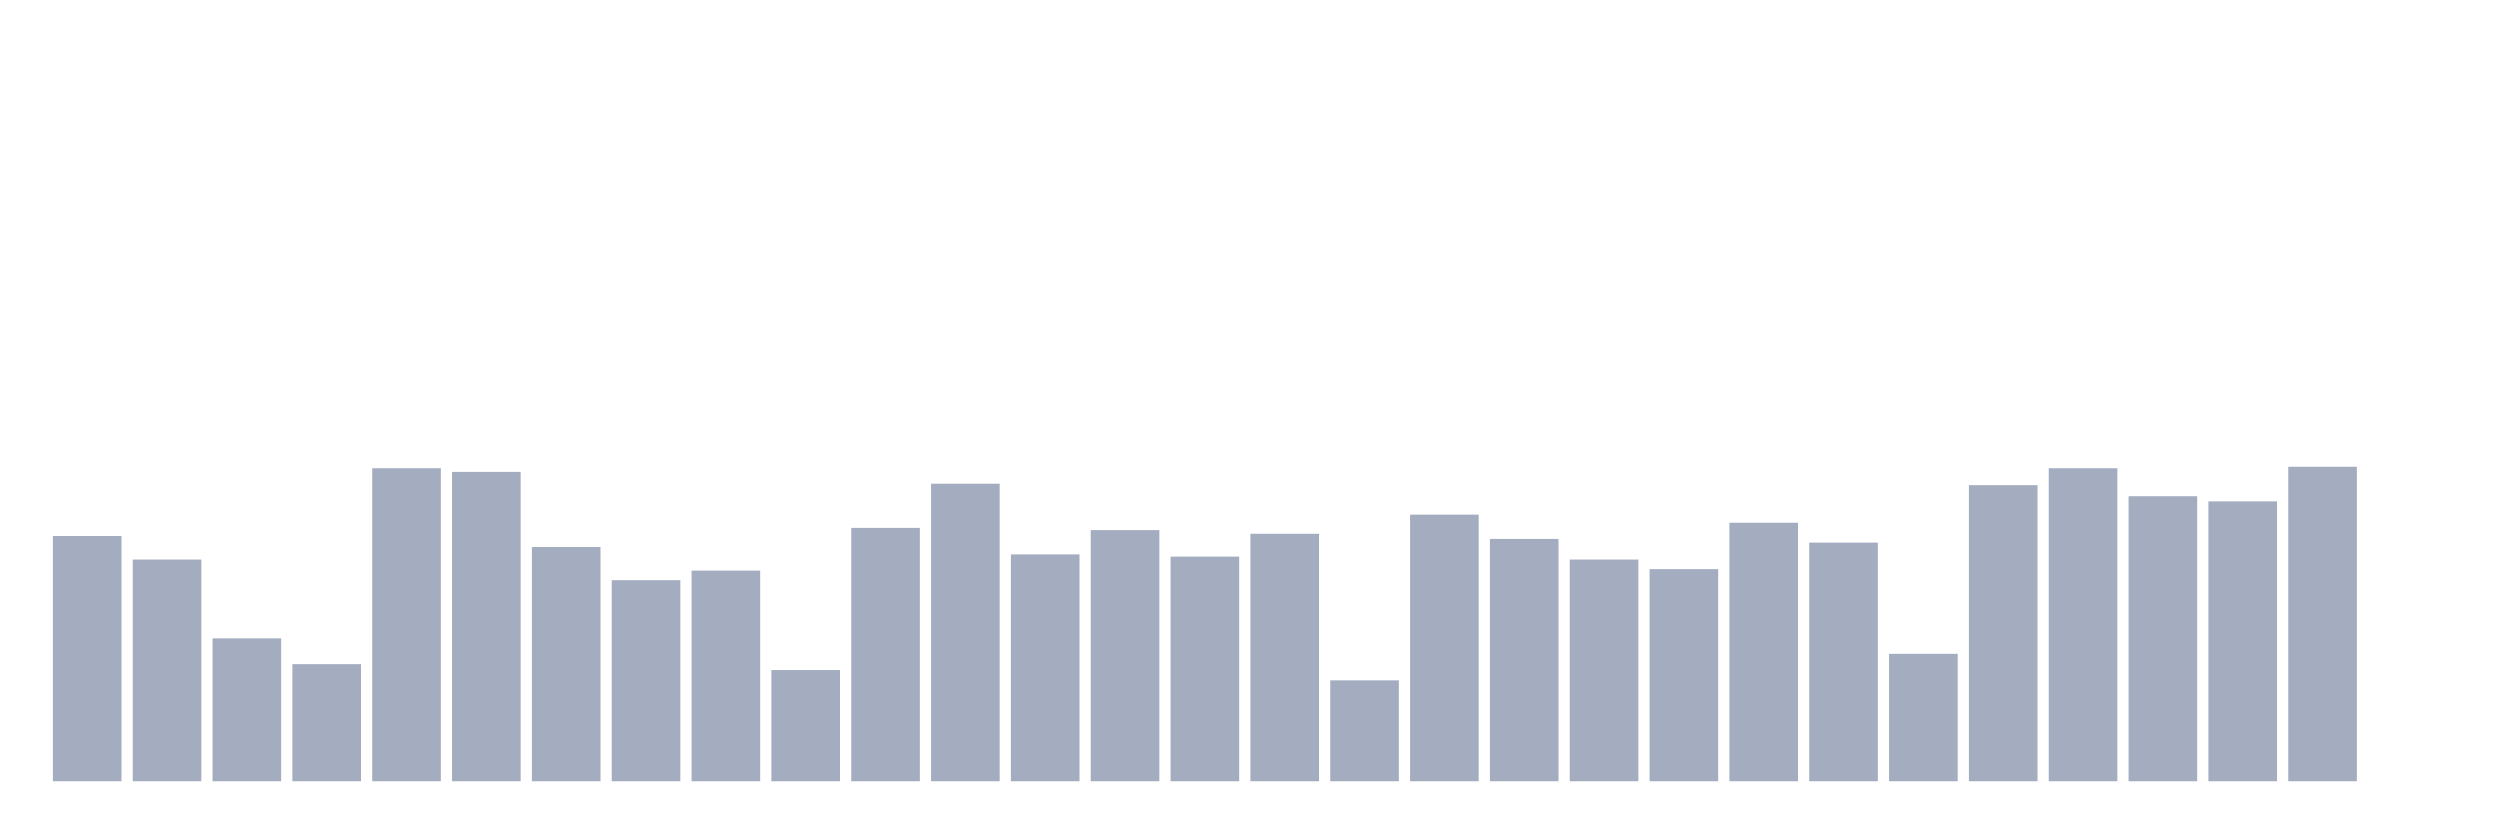 <svg xmlns="http://www.w3.org/2000/svg" viewBox="0 0 480 160"><g transform="translate(10,10)"><rect class="bar" x="0.153" width="13.175" y="92.909" height="47.091" fill="rgb(164,173,192)"></rect><rect class="bar" x="15.482" width="13.175" y="97.434" height="42.566" fill="rgb(164,173,192)"></rect><rect class="bar" x="30.81" width="13.175" y="112.566" height="27.434" fill="rgb(164,173,192)"></rect><rect class="bar" x="46.138" width="13.175" y="117.515" height="22.485" fill="rgb(164,173,192)"></rect><rect class="bar" x="61.466" width="13.175" y="79.899" height="60.101" fill="rgb(164,173,192)"></rect><rect class="bar" x="76.794" width="13.175" y="80.606" height="59.394" fill="rgb(164,173,192)"></rect><rect class="bar" x="92.123" width="13.175" y="95.03" height="44.97" fill="rgb(164,173,192)"></rect><rect class="bar" x="107.451" width="13.175" y="101.394" height="38.606" fill="rgb(164,173,192)"></rect><rect class="bar" x="122.779" width="13.175" y="99.556" height="40.444" fill="rgb(164,173,192)"></rect><rect class="bar" x="138.107" width="13.175" y="118.646" height="21.354" fill="rgb(164,173,192)"></rect><rect class="bar" x="153.436" width="13.175" y="91.354" height="48.646" fill="rgb(164,173,192)"></rect><rect class="bar" x="168.764" width="13.175" y="82.869" height="57.131" fill="rgb(164,173,192)"></rect><rect class="bar" x="184.092" width="13.175" y="96.444" height="43.556" fill="rgb(164,173,192)"></rect><rect class="bar" x="199.42" width="13.175" y="91.778" height="48.222" fill="rgb(164,173,192)"></rect><rect class="bar" x="214.748" width="13.175" y="96.869" height="43.131" fill="rgb(164,173,192)"></rect><rect class="bar" x="230.077" width="13.175" y="92.485" height="47.515" fill="rgb(164,173,192)"></rect><rect class="bar" x="245.405" width="13.175" y="120.626" height="19.374" fill="rgb(164,173,192)"></rect><rect class="bar" x="260.733" width="13.175" y="88.808" height="51.192" fill="rgb(164,173,192)"></rect><rect class="bar" x="276.061" width="13.175" y="93.475" height="46.525" fill="rgb(164,173,192)"></rect><rect class="bar" x="291.39" width="13.175" y="97.434" height="42.566" fill="rgb(164,173,192)"></rect><rect class="bar" x="306.718" width="13.175" y="99.273" height="40.727" fill="rgb(164,173,192)"></rect><rect class="bar" x="322.046" width="13.175" y="90.364" height="49.636" fill="rgb(164,173,192)"></rect><rect class="bar" x="337.374" width="13.175" y="94.182" height="45.818" fill="rgb(164,173,192)"></rect><rect class="bar" x="352.702" width="13.175" y="115.535" height="24.465" fill="rgb(164,173,192)"></rect><rect class="bar" x="368.031" width="13.175" y="83.152" height="56.848" fill="rgb(164,173,192)"></rect><rect class="bar" x="383.359" width="13.175" y="79.899" height="60.101" fill="rgb(164,173,192)"></rect><rect class="bar" x="398.687" width="13.175" y="85.273" height="54.727" fill="rgb(164,173,192)"></rect><rect class="bar" x="414.015" width="13.175" y="86.263" height="53.737" fill="rgb(164,173,192)"></rect><rect class="bar" x="429.344" width="13.175" y="79.616" height="60.384" fill="rgb(164,173,192)"></rect><rect class="bar" x="444.672" width="13.175" y="140" height="0" fill="rgb(164,173,192)"></rect></g></svg>
